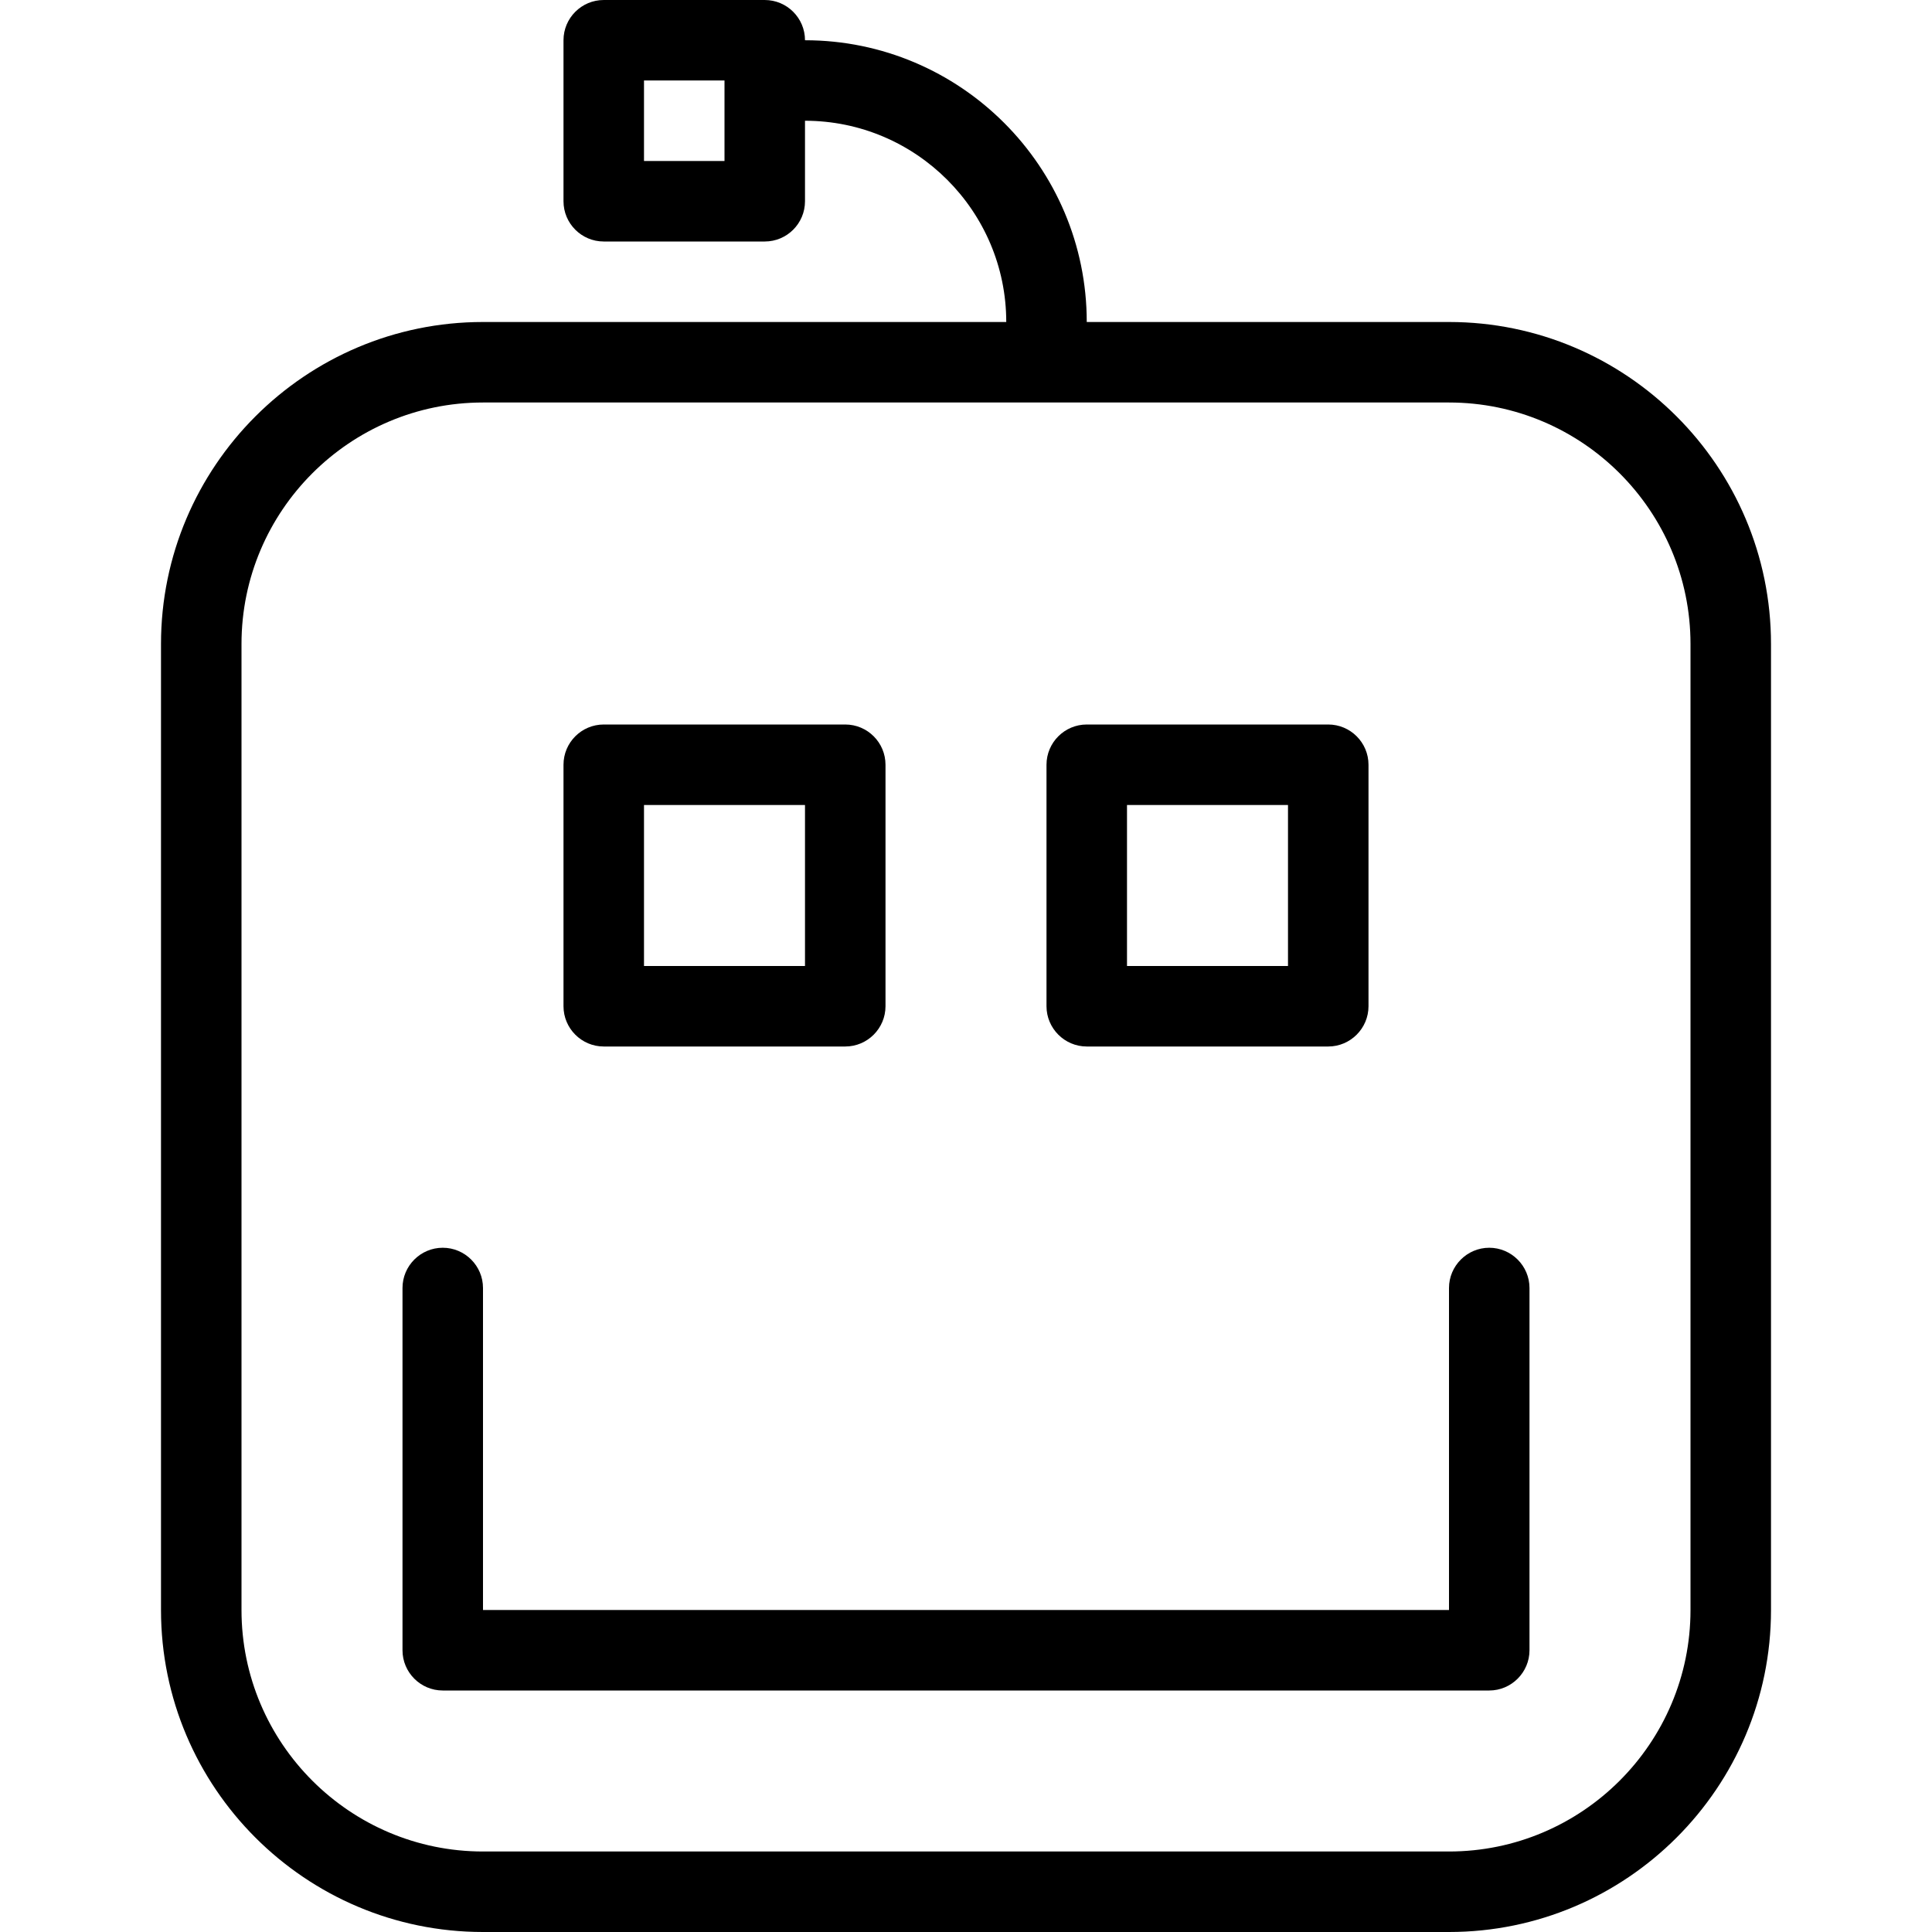 <svg xmlns="http://www.w3.org/2000/svg" xmlns:xlink="http://www.w3.org/1999/xlink" version="1.1" viewBox="0 0 96 96" x="0px" y="0px" style="max-width:100%" height="100%"><path d="M72 96h-48c-8.824 0-16-7.176-16-16v-48c0-8.824 7.176-16 16-16h48c8.824 0 16 7.176 16 16v48c0 8.824-7.176 16-16 16zM24 20c-6.616 0-12 5.384-12 12v48c0 6.616 5.384 12 12 12h48c6.616 0 12-5.384 12-12v-48c0-6.616-5.384-12-12-12h-48z" fill="currentColor" style=""></path><path d="M74 84h-52c-1.104 0-2-0.9-2-2v-18c0-1.1 0.896-2 2-2s2 0.9 2 2v16h48v-16c0-1.1 0.9-2 2-2s2 0.9 2 2v18c0 1.1-0.9 2-2 2z" fill="currentColor" style=""></path><path d="M42 52h-12c-1.104 0-2-0.9-2-2v-12c0-1.104 0.896-2 2-2h12c1.104 0 2 0.896 2 2v12c0 1.1-0.896 2-2 2zM32 48h8v-8h-8v8z" fill="currentColor" style=""></path><path d="M66 52h-12c-1.1 0-2-0.9-2-2v-12c0-1.104 0.9-2 2-2h12c1.1 0 2 0.896 2 2v12c0 1.1-0.9 2-2 2zM56 48h8v-8h-8v8z" fill="currentColor" style=""></path><path d="M38 12h-8c-1.104 0-2-0.896-2-2v-8c0-1.104 0.896-2 2-2h8c1.104 0 2 0.896 2 2v8c0 1.104-0.896 2-2 2zM32 8h4v-4h-4v4z" fill="currentColor" style=""></path><path d="M52 18c-1.1 0-2-0.896-2-2 0-5.512-4.488-10-10-10-1.104 0-2-0.896-2-2s0.896-2 2-2c7.72 0 14 6.28 14 14 0 1.104-0.9 2-2 2z" fill="currentColor" style=""></path></svg>